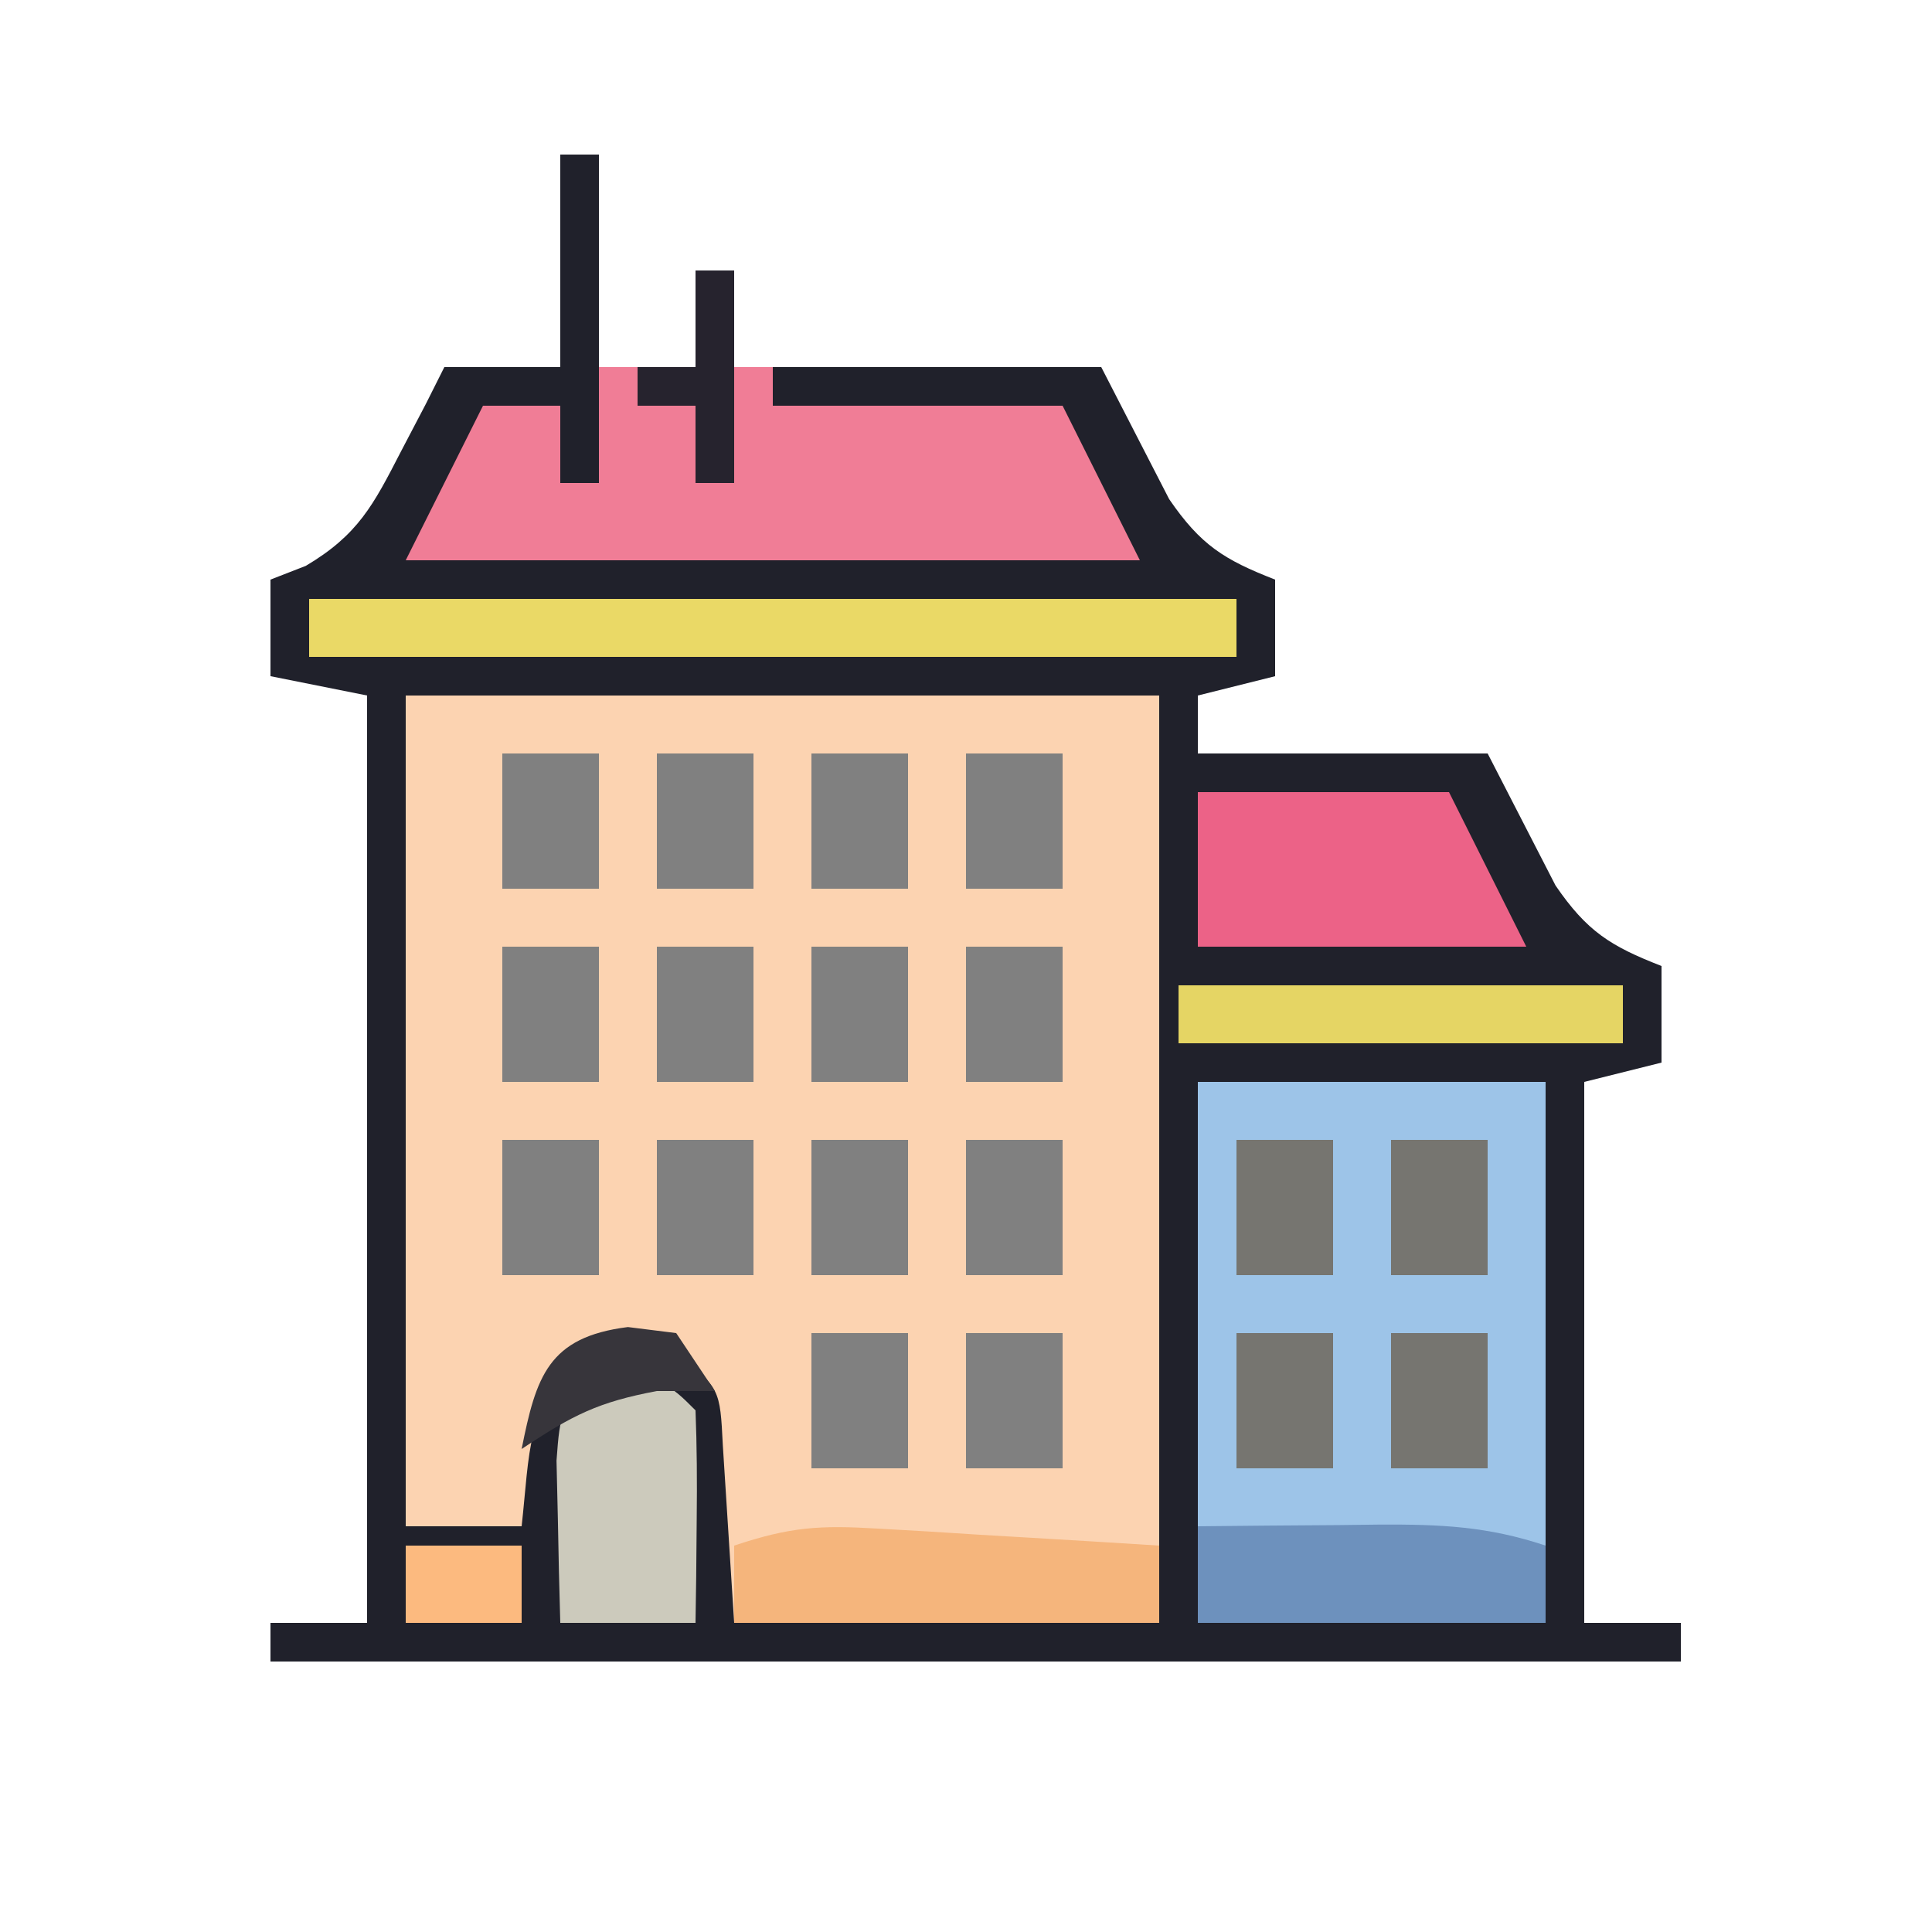 <?xml version="1.0" encoding="UTF-8"?>
<svg version="1.1" xmlns="http://www.w3.org/2000/svg" width="100" height="100">
<path d="M0 0 C0.66 0 1.32 0 2 0 C2 3.63 2 7.26 2 11 C3.65 11 5.3 11 7 11 C7 9.35 7 7.7 7 6 C7.66 6 8.32 6 9 6 C9 7.65 9 9.3 9 11 C15.27 11 21.54 11 28 11 C29.172 13.279 30.344 15.557 31.516 17.836 C33.143 20.208 34.354 20.971 37 22 C37 23.65 37 25.3 37 27 C35.68 27.33 34.36 27.66 33 28 C33 28.99 33 29.98 33 31 C37.95 31 42.9 31 48 31 C49.172 33.279 50.344 35.557 51.516 37.836 C53.143 40.208 54.354 40.971 57 42 C57 43.65 57 45.3 57 47 C55.68 47.33 54.36 47.66 53 48 C53 57.24 53 66.48 53 76 C54.65 76 56.3 76 58 76 C58 76.66 58 77.32 58 78 C33.91 78 9.82 78 -15 78 C-15 77.34 -15 76.68 -15 76 C-13.35 76 -11.7 76 -10 76 C-10 60.16 -10 44.32 -10 28 C-11.65 27.67 -13.3 27.34 -15 27 C-15 25.35 -15 23.7 -15 22 C-14.397 21.765 -13.793 21.531 -13.172 21.289 C-10.469 19.685 -9.677 18.149 -8.25 15.375 C-7.608 14.149 -7.608 14.149 -6.953 12.898 C-6.639 12.272 -6.324 11.645 -6 11 C-4.02 11 -2.04 11 0 11 C0 7.37 0 3.74 0 0 Z " fill="#20212B" transform="translate(29,8)"/>
<path d="M0 0 C12.87 0 25.74 0 39 0 C39 15.84 39 31.68 39 48 C31.74 48 24.48 48 17 48 C16.805 44.94 16.609 41.88 16.414 38.82 C16.267 35.87 16.267 35.87 14 34 C11.5 33.667 11.5 33.667 9 34 C6.238 36.762 6.421 39.207 6 43 C4.02 43 2.04 43 0 43 C0 28.81 0 14.62 0 0 Z " fill="#FCD3B1" transform="translate(21,36)"/>
<path d="M0 0 C5.94 0 11.88 0 18 0 C18 9.24 18 18.48 18 28 C12.06 28 6.12 28 0 28 C0 18.76 0 9.52 0 0 Z " fill="#9DC4E8" transform="translate(62,56)"/>
<path d="M0 0 C0.66 0 1.32 0 2 0 C2 1.65 2 3.3 2 5 C2.66 5 3.32 5 4 5 C4 5.66 4 6.32 4 7 C8.95 7 13.9 7 19 7 C20.32 9.64 21.64 12.28 23 15 C10.46 15 -2.08 15 -15 15 C-13.68 12.36 -12.36 9.72 -11 7 C-9.68 7 -8.36 7 -7 7 C-7 8.32 -7 9.64 -7 11 C-6.34 11 -5.68 11 -5 11 C-5 9.02 -5 7.04 -5 5 C-3.35 5 -1.7 5 0 5 C0 3.35 0 1.7 0 0 Z " fill="#F07D96" transform="translate(36,14)"/>
<path d="M0 0 C15.84 0 31.68 0 48 0 C48 0.99 48 1.98 48 3 C32.16 3 16.32 3 0 3 C0 2.01 0 1.02 0 0 Z " fill="#EAD966" transform="translate(16,31)"/>
<path d="M0 0 C4.29 0 8.58 0 13 0 C14.32 2.64 15.64 5.28 17 8 C11.39 8 5.78 8 0 8 C0 5.36 0 2.72 0 0 Z " fill="#EC6287" transform="translate(62,41)"/>
<path d="M0 0 C0.848 0.048 1.695 0.097 2.568 0.146 C3.449 0.203 4.331 0.259 5.238 0.316 C6.131 0.369 7.024 0.421 7.943 0.475 C10.146 0.604 12.349 0.739 14.551 0.879 C14.551 2.199 14.551 3.519 14.551 4.879 C7.291 4.879 0.031 4.879 -7.449 4.879 C-7.449 3.559 -7.449 2.239 -7.449 0.879 C-4.523 -0.097 -3.009 -0.182 0 0 Z " fill="#F5B57C" transform="translate(45.449,79.121)"/>
<path d="M0 0 C2.438 -0.027 4.875 -0.047 7.312 -0.062 C8.003 -0.071 8.693 -0.079 9.404 -0.088 C12.548 -0.103 14.994 -0.002 18 1 C18 2.32 18 3.64 18 5 C12.06 5 6.12 5 0 5 C0 3.35 0 1.7 0 0 Z " fill="#6D91BD" transform="translate(62,79)"/>
<path d="M0 0 C3.536 0.536 3.536 0.536 5 2 C5.072 3.853 5.084 5.708 5.062 7.562 C5.053 8.574 5.044 9.586 5.035 10.629 C5.024 11.411 5.012 12.194 5 13 C2.69 13 0.38 13 -2 13 C-2.054 11.209 -2.093 9.417 -2.125 7.625 C-2.148 6.627 -2.171 5.63 -2.195 4.602 C-2 2 -2 2 0 0 Z " fill="#CCCABC" transform="translate(31,71)"/>
<path d="M0 0 C7.59 0 15.18 0 23 0 C23 0.99 23 1.98 23 3 C15.41 3 7.82 3 0 3 C0 2.01 0 1.02 0 0 Z " fill="#E5D564" transform="translate(61,51)"/>
<path d="M0 0 C1.65 0 3.3 0 5 0 C5 2.31 5 4.62 5 7 C3.35 7 1.7 7 0 7 C0 4.69 0 2.38 0 0 Z " fill="#767570" transform="translate(72,69)"/>
<path d="M0 0 C1.65 0 3.3 0 5 0 C5 2.31 5 4.62 5 7 C3.35 7 1.7 7 0 7 C0 4.69 0 2.38 0 0 Z " fill="#767570" transform="translate(64,69)"/>
<path d="M0 0 C1.65 0 3.3 0 5 0 C5 2.31 5 4.62 5 7 C3.35 7 1.7 7 0 7 C0 4.69 0 2.38 0 0 Z " fill="#808080" transform="translate(50,69)"/>
<path d="M0 0 C1.65 0 3.3 0 5 0 C5 2.31 5 4.62 5 7 C3.35 7 1.7 7 0 7 C0 4.69 0 2.38 0 0 Z " fill="#808080" transform="translate(42,69)"/>
<path d="M0 0 C1.65 0 3.3 0 5 0 C5 2.31 5 4.62 5 7 C3.35 7 1.7 7 0 7 C0 4.69 0 2.38 0 0 Z " fill="#767570" transform="translate(72,59)"/>
<path d="M0 0 C1.65 0 3.3 0 5 0 C5 2.31 5 4.62 5 7 C3.35 7 1.7 7 0 7 C0 4.69 0 2.38 0 0 Z " fill="#767570" transform="translate(64,59)"/>
<path d="M0 0 C1.65 0 3.3 0 5 0 C5 2.31 5 4.62 5 7 C3.35 7 1.7 7 0 7 C0 4.69 0 2.38 0 0 Z " fill="#808080" transform="translate(50,59)"/>
<path d="M0 0 C1.65 0 3.3 0 5 0 C5 2.31 5 4.62 5 7 C3.35 7 1.7 7 0 7 C0 4.69 0 2.38 0 0 Z " fill="#808080" transform="translate(42,59)"/>
<path d="M0 0 C1.65 0 3.3 0 5 0 C5 2.31 5 4.62 5 7 C3.35 7 1.7 7 0 7 C0 4.69 0 2.38 0 0 Z " fill="#808080" transform="translate(34,59)"/>
<path d="M0 0 C1.65 0 3.3 0 5 0 C5 2.31 5 4.62 5 7 C3.35 7 1.7 7 0 7 C0 4.69 0 2.38 0 0 Z " fill="#808080" transform="translate(26,59)"/>
<path d="M0 0 C1.65 0 3.3 0 5 0 C5 2.31 5 4.62 5 7 C3.35 7 1.7 7 0 7 C0 4.69 0 2.38 0 0 Z " fill="#808080" transform="translate(50,49)"/>
<path d="M0 0 C1.65 0 3.3 0 5 0 C5 2.31 5 4.62 5 7 C3.35 7 1.7 7 0 7 C0 4.69 0 2.38 0 0 Z " fill="#808080" transform="translate(42,49)"/>
<path d="M0 0 C1.65 0 3.3 0 5 0 C5 2.31 5 4.62 5 7 C3.35 7 1.7 7 0 7 C0 4.69 0 2.38 0 0 Z " fill="#808080" transform="translate(34,49)"/>
<path d="M0 0 C1.65 0 3.3 0 5 0 C5 2.31 5 4.62 5 7 C3.35 7 1.7 7 0 7 C0 4.69 0 2.38 0 0 Z " fill="#808080" transform="translate(26,49)"/>
<path d="M0 0 C1.65 0 3.3 0 5 0 C5 2.31 5 4.62 5 7 C3.35 7 1.7 7 0 7 C0 4.69 0 2.38 0 0 Z " fill="#808080" transform="translate(50,39)"/>
<path d="M0 0 C1.65 0 3.3 0 5 0 C5 2.31 5 4.62 5 7 C3.35 7 1.7 7 0 7 C0 4.69 0 2.38 0 0 Z " fill="#808080" transform="translate(42,39)"/>
<path d="M0 0 C1.65 0 3.3 0 5 0 C5 2.31 5 4.62 5 7 C3.35 7 1.7 7 0 7 C0 4.69 0 2.38 0 0 Z " fill="#808080" transform="translate(34,39)"/>
<path d="M0 0 C1.65 0 3.3 0 5 0 C5 2.31 5 4.62 5 7 C3.35 7 1.7 7 0 7 C0 4.69 0 2.38 0 0 Z " fill="#808080" transform="translate(26,39)"/>
<path d="M0 0 C0.66 0 1.32 0 2 0 C2 3.63 2 7.26 2 11 C1.34 11 0.68 11 0 11 C0 9.68 0 8.36 0 7 C-0.99 7 -1.98 7 -3 7 C-3 6.34 -3 5.68 -3 5 C-2.01 5 -1.02 5 0 5 C0 3.35 0 1.7 0 0 Z " fill="#26232E" transform="translate(36,14)"/>
<path d="M0 0 C1.238 0.155 1.238 0.155 2.5 0.312 C3.16 1.302 3.82 2.292 4.5 3.312 C3.51 3.312 2.52 3.312 1.5 3.312 C-1.515 3.878 -2.841 4.54 -5.5 6.312 C-4.752 2.573 -4.133 0.517 0 0 Z " fill="#37353B" transform="translate(32.5,68.688)"/>
<path d="M0 0 C1.98 0 3.96 0 6 0 C6 1.32 6 2.64 6 4 C4.02 4 2.04 4 0 4 C0 2.68 0 1.36 0 0 Z " fill="#FCBA7F" transform="translate(21,80)"/>
</svg>
